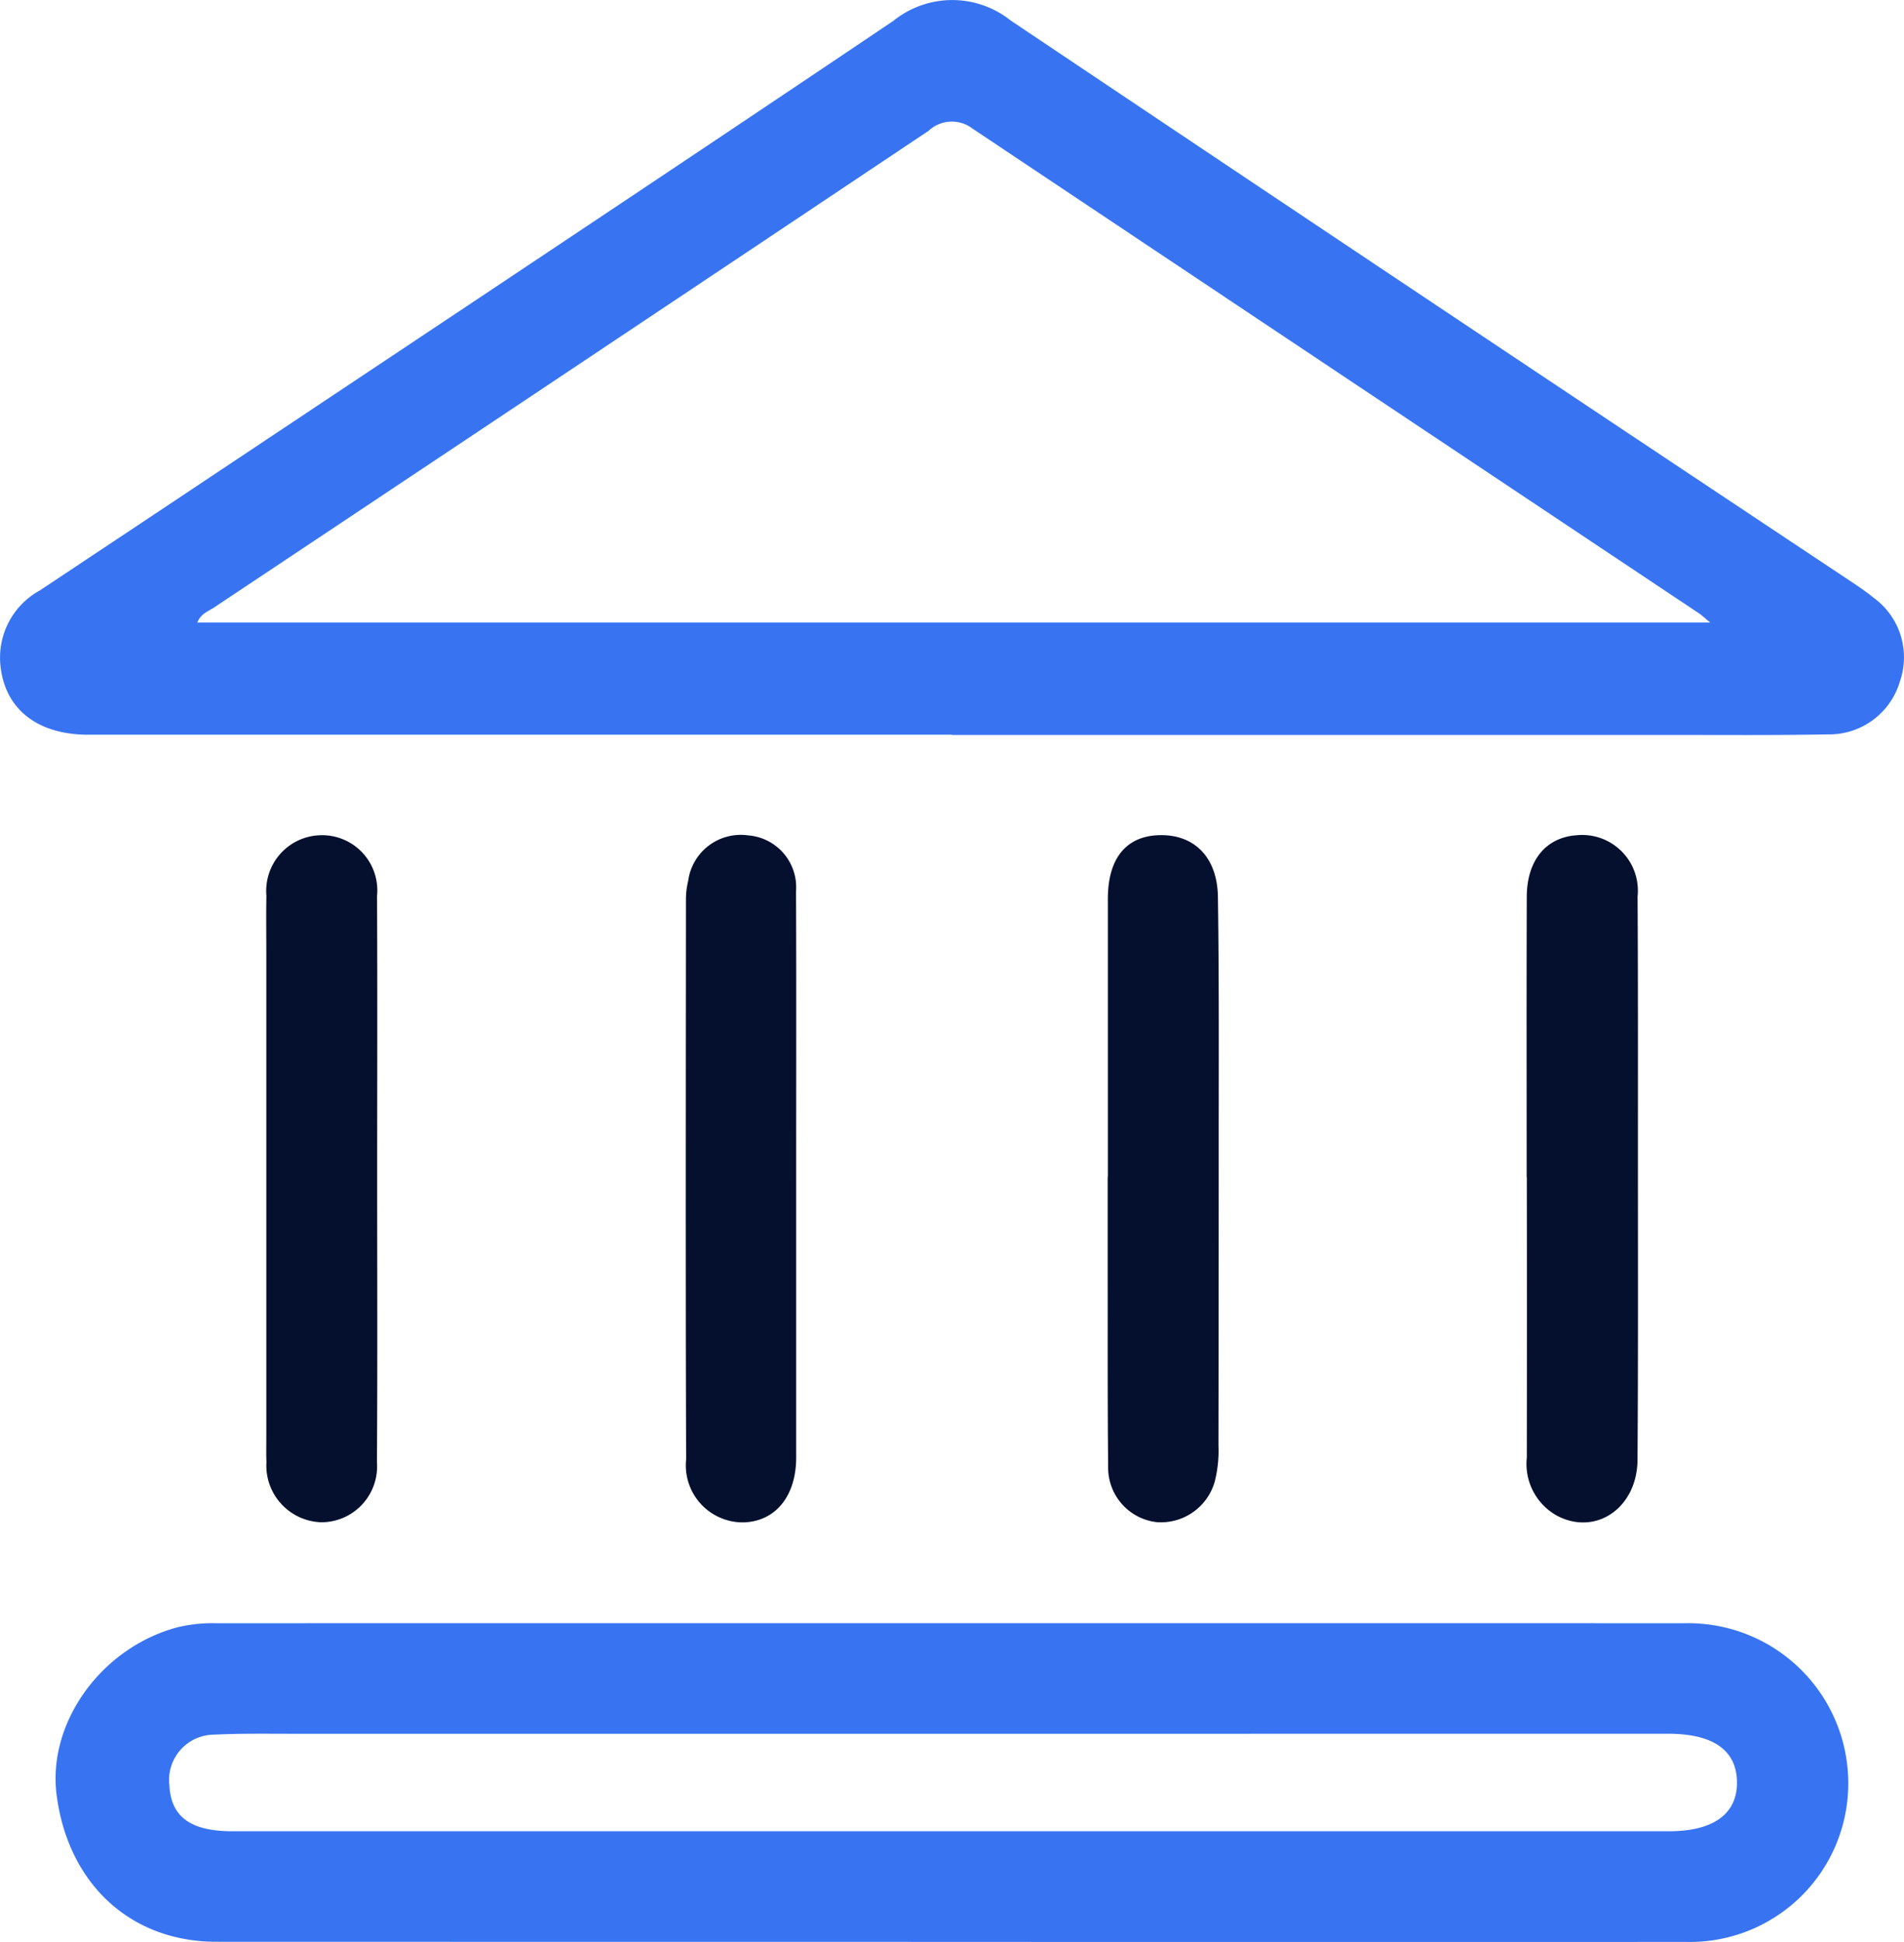 <svg xmlns="http://www.w3.org/2000/svg" width="90.711" height="92.486" viewBox="0 0 90.711 92.486">
  <g id="Group_80" data-name="Group 80" transform="translate(385.933 -1242.825)">
    <path id="Path_2" data-name="Path 2" d="M-340.58,1277.816q-20.575,0-41.149,0c-2.455,0-4-1.251-4.187-3.345a3.642,3.642,0,0,1,1.877-3.523q3.319-2.206,6.638-4.414c11.348-7.562,22.711-15.1,34.026-22.713a4.467,4.467,0,0,1,5.593-.02q19.96,13.38,39.974,26.678c.39.26.781.522,1.143.818a3.5,3.5,0,0,1,1.251,3.972,3.508,3.508,0,0,1-3.431,2.531c-2.461.047-4.923.027-7.386.027q-17.175,0-34.349,0Zm36.123-5.342c-.278-.232-.388-.341-.514-.426q-17.315-11.54-34.621-23.093a1.62,1.62,0,0,0-2.1.1q-17.009,11.365-34.039,22.7c-.278.185-.636.293-.8.719Z" fill="#3874f2"/>
    <path id="Path_3" data-name="Path 3" d="M-331.944,1586.887q-17.532,0-35.064-.005c-4.086-.005-7.054-2.768-7.6-6.994-.442-3.445,2.128-7.006,5.736-7.977a7.056,7.056,0,0,1,1.857-.2q35.006-.006,70.012,0a7.623,7.623,0,0,1,7.754,7.6,7.546,7.546,0,0,1-7.751,7.577Q-314.47,1586.9-331.944,1586.887Zm.116-9.91q-15.764,0-31.528,0c-1.25,0-2.5-.02-3.75.041a2.159,2.159,0,0,0-2.128,2.424c.075,1.484,1.011,2.176,2.991,2.176q34.224,0,68.448,0c2.125,0,3.26-.827,3.243-2.343s-1.132-2.3-3.286-2.3Q-314.834,1576.976-331.828,1576.978Z" transform="translate(-8.628 -251.579)" fill="#3874f2"/>
    <path id="Path_4" data-name="Path 4" d="M-76.495,1428.318c0-4.452-.01-8.9.005-13.354.006-1.742.923-2.832,2.387-2.929a2.654,2.654,0,0,1,2.892,2.92c.024,4.139.016,8.278.016,12.417,0,4.8.014,9.606-.019,14.409-.016,2.306-2.007,3.648-3.859,2.649a2.818,2.818,0,0,1-1.415-2.758q.01-6.677,0-13.354Z" transform="translate(-236.704 -129.432)" fill="#04102e"/>
    <path id="Path_5" data-name="Path 5" d="M-161.4,1428.318q0-6.617,0-13.235c0-1.93.873-3,2.465-3.035,1.646-.037,2.75,1.044,2.778,2.938.059,3.981.037,7.964.038,11.946q0,7.085-.012,14.171a6.012,6.012,0,0,1-.179,1.74,2.668,2.668,0,0,1-2.739,1.926,2.609,2.609,0,0,1-2.337-2.632c-.032-3.123-.018-6.246-.022-9.37q0-2.225,0-4.451Z" transform="translate(-171.752 -129.448)" fill="#04102e"/>
    <path id="Path_6" data-name="Path 6" d="M-241.678,1428.435q0,6.626,0,13.252c0,1.837-.98,3.037-2.485,3.093a2.716,2.716,0,0,1-2.758-3c-.03-8.913-.014-17.825-.009-26.738a3.841,3.841,0,0,1,.106-.811,2.529,2.529,0,0,1,2.864-2.169,2.478,2.478,0,0,1,2.275,2.649C-241.667,1419.288-241.68,1423.862-241.678,1428.435Z" transform="translate(-106.323 -129.451)" fill="#04102e"/>
    <path id="Path_7" data-name="Path 7" d="M-326.683,1428.337c0,4.534.019,9.068-.011,13.6a2.658,2.658,0,0,1-2.63,2.859,2.7,2.7,0,0,1-2.634-2.863c-.015-.39-.006-.781-.006-1.172q0-11.55,0-23.1c0-.9-.014-1.8.005-2.7a2.652,2.652,0,0,1,2.58-2.886,2.629,2.629,0,0,1,2.69,2.89C-326.668,1419.425-326.682,1423.881-326.683,1428.337Z" transform="translate(-41.281 -129.472)" fill="#04102e"/>
  </g>
</svg>
